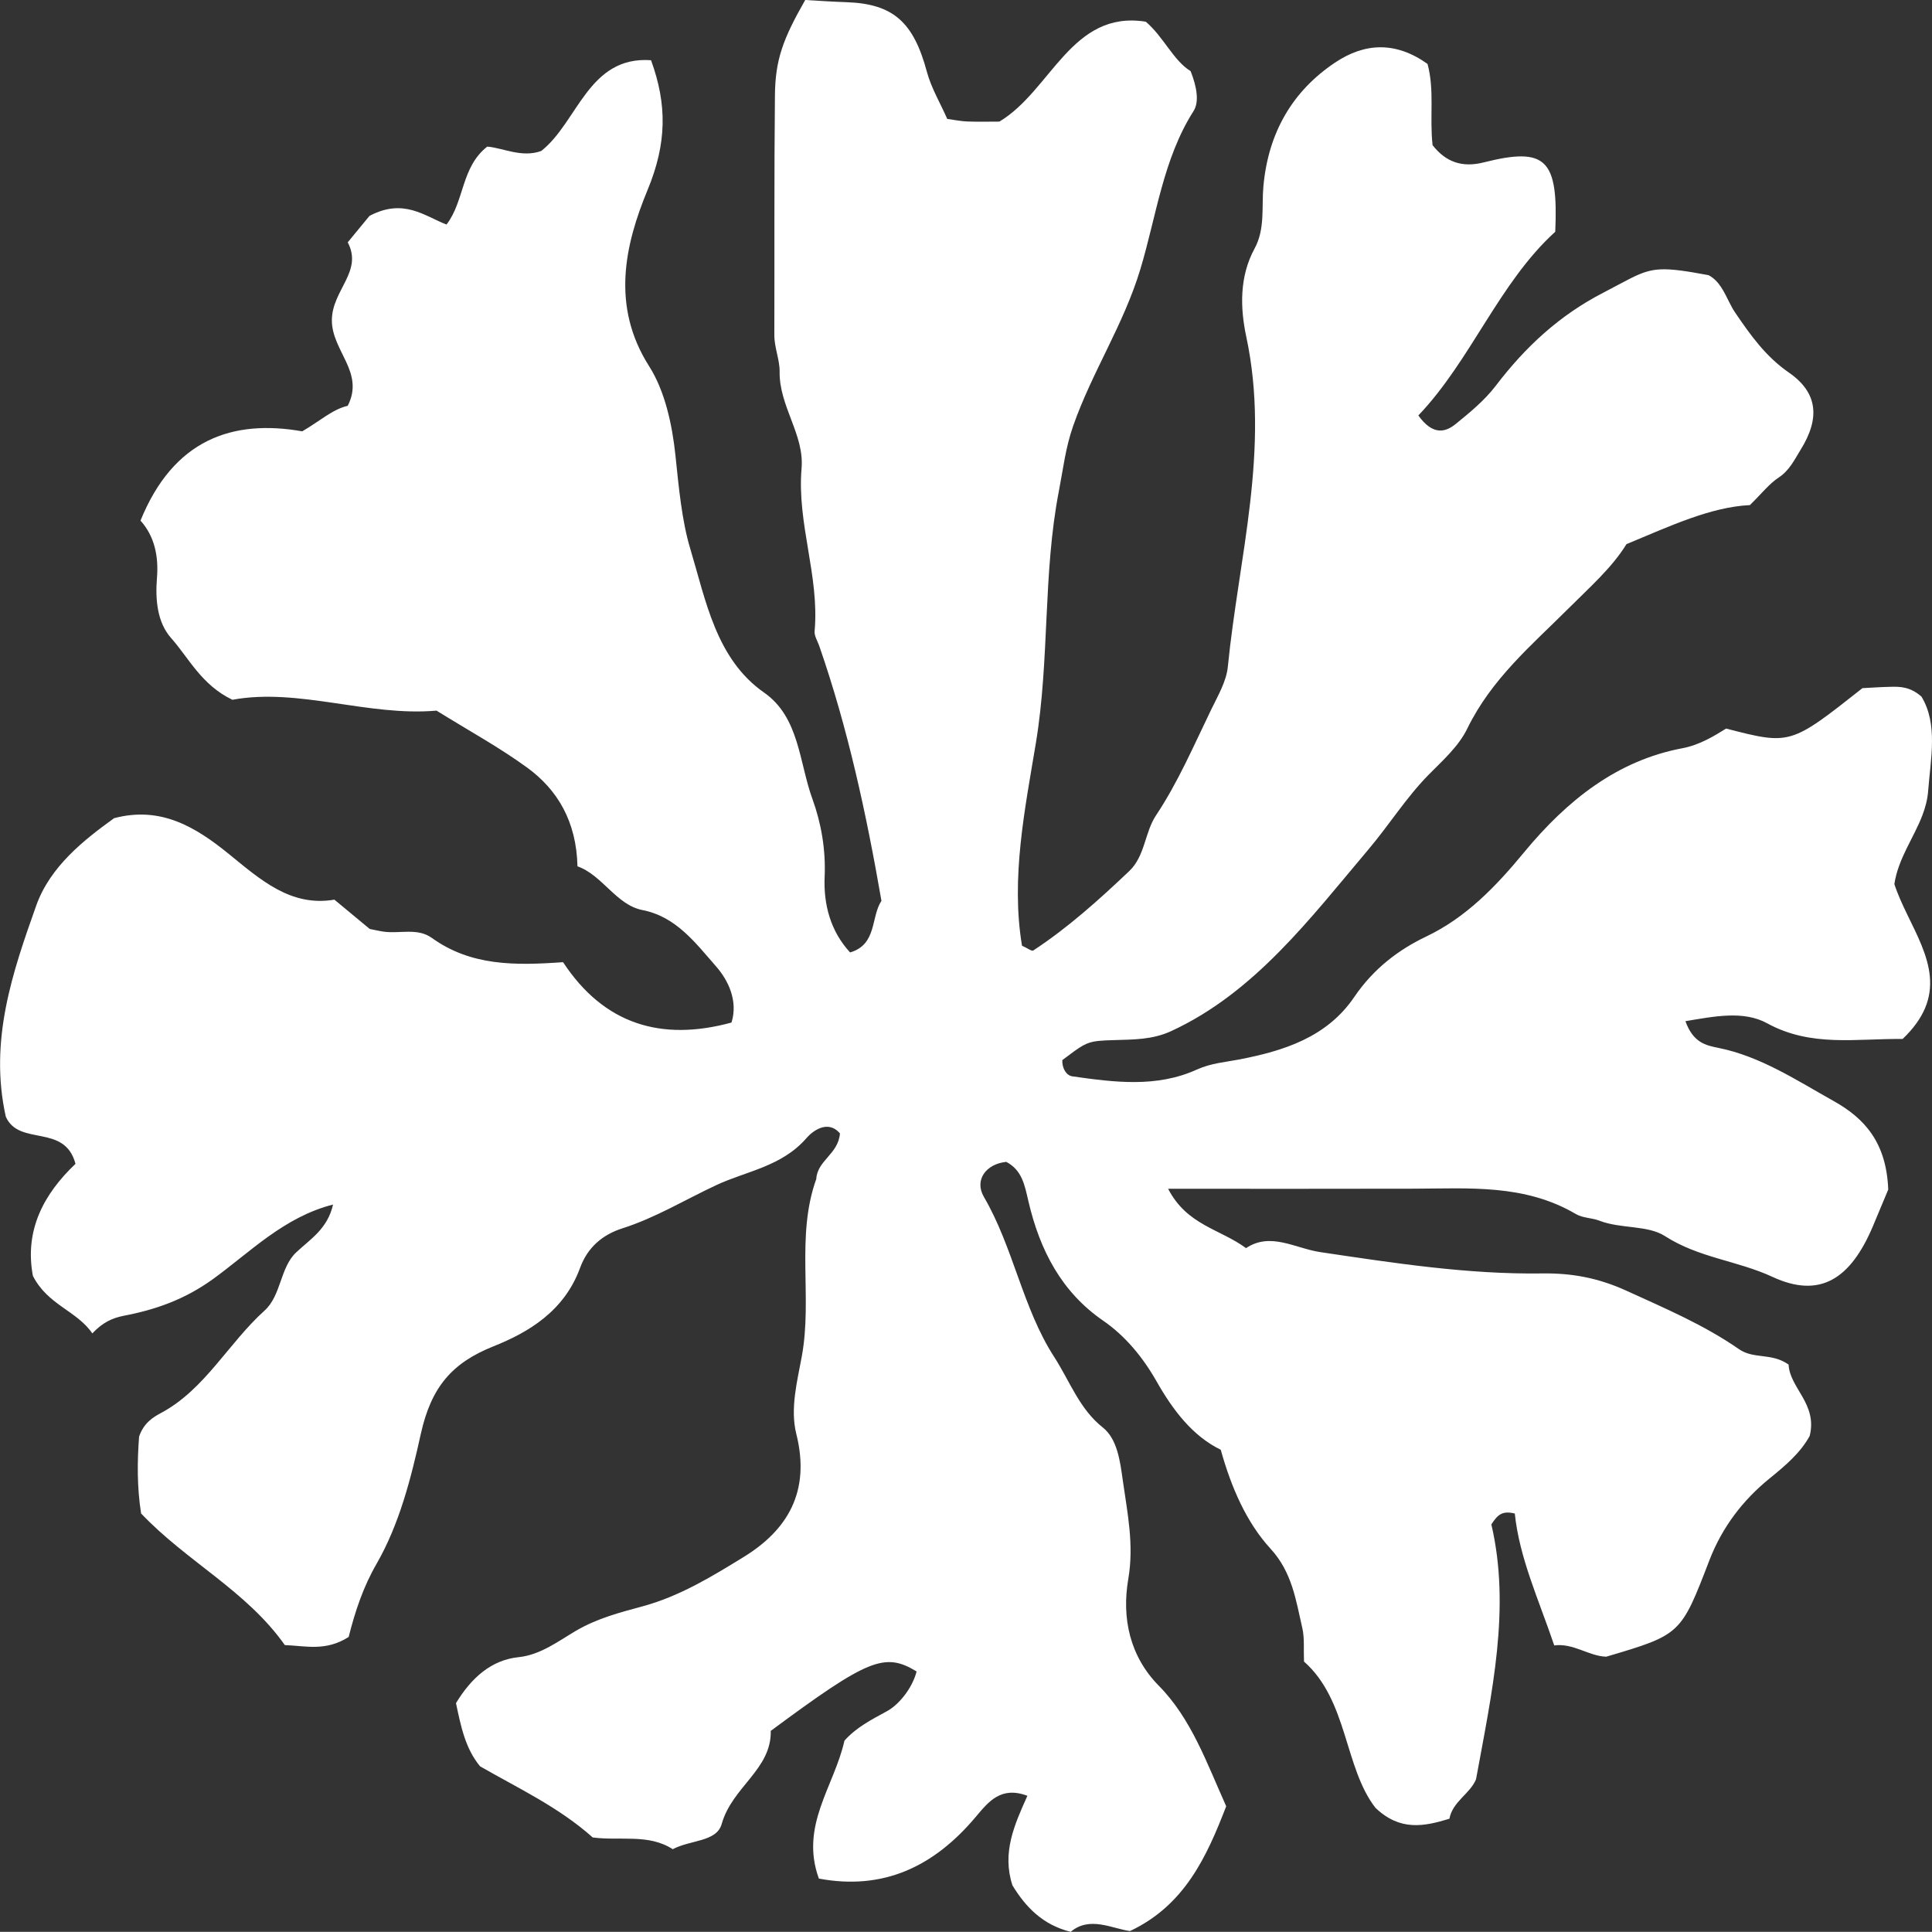 <?xml version="1.0" encoding="utf-8"?>
<!-- Generator: Adobe Illustrator 16.0.4, SVG Export Plug-In . SVG Version: 6.00 Build 0)  -->
<!DOCTYPE svg PUBLIC "-//W3C//DTD SVG 1.1//EN" "http://www.w3.org/Graphics/SVG/1.1/DTD/svg11.dtd">
<svg version="1.1" id="liverworts" xmlns="http://www.w3.org/2000/svg" xmlns:xlink="http://www.w3.org/1999/xlink" x="0px" y="0px"
	 width="52.004px" height="52px" viewBox="0 0 52.004 52" enable-background="new 0 0 52.004 52" xml:space="preserve">
<rect x="0" y="0" width="52.004" height="52" fill="#333333" stroke="none"/>
<g>
	<g>
		<path fill-rule="evenodd" clip-rule="evenodd" fill="#FFFFFF" d="M51.748,21.938c0.077-0.206,0.135-0.418,0.152-0.645
			c0.067-0.874,0.27-1.801-0.18-2.543c-0.307-0.267-0.572-0.269-0.836-0.263c-0.262,0.006-0.524,0.024-0.752,0.036
			c-1.941,1.533-1.941,1.533-3.67,1.088c-0.303,0.187-0.697,0.439-1.181,0.53c-1.741,0.329-3.089,1.385-4.263,2.808
			c-0.744,0.902-1.551,1.747-2.631,2.261c-0.734,0.35-1.413,0.859-1.934,1.626c-0.742,1.094-1.915,1.452-3.091,1.681
			c-0.386,0.074-0.766,0.1-1.142,0.271c-1.09,0.495-2.229,0.344-3.356,0.184c-0.163-0.023-0.278-0.217-0.27-0.436
			c0.511-0.387,0.638-0.482,0.97-0.517c0.111-0.012,0.244-0.017,0.422-0.022c0.521-0.018,1.028-0.006,1.543-0.244
			c2.242-1.037,3.738-3.032,5.315-4.9c0.546-0.646,1.007-1.385,1.606-1.994c0.378-0.384,0.81-0.764,1.045-1.247
			c0.652-1.338,1.73-2.242,2.712-3.222c0.574-0.574,1.179-1.103,1.573-1.743c1.181-0.49,2.265-1,3.322-1.051
			c0.318-0.312,0.522-0.576,0.778-0.744c0.285-0.187,0.423-0.479,0.59-0.75c0.524-0.846,0.463-1.533-0.319-2.074
			c-0.619-0.427-1.029-1-1.447-1.616c-0.058-0.084-0.106-0.177-0.154-0.271c-0.143-0.282-0.271-0.58-0.56-0.734
			c-0.61-0.114-0.984-0.168-1.28-0.157c-0.295,0.012-0.512,0.089-0.809,0.237c-0.198,0.099-0.431,0.229-0.746,0.392
			c-1.175,0.607-2.088,1.448-2.896,2.508c-0.303,0.396-0.697,0.718-1.08,1.029c-0.301,0.244-0.634,0.281-1.001-0.233
			c1.42-1.49,2.168-3.566,3.685-4.945c0.086-1.959-0.252-2.289-1.928-1.866c-0.58,0.146-1.02-0.011-1.374-0.464
			c-0.085-0.751,0.057-1.477-0.136-2.187c-0.846-0.604-1.679-0.579-2.49-0.036c-1.136,0.76-1.797,1.874-1.928,3.33
			c-0.051,0.565,0.05,1.147-0.238,1.676c-0.408,0.75-0.39,1.591-0.223,2.373c0.646,3.022-0.204,5.931-0.496,8.879
			c-0.039,0.4-0.268,0.784-0.453,1.167c-0.467,0.964-0.889,1.949-1.481,2.838c-0.305,0.457-0.292,1.093-0.722,1.501
			c-0.817,0.775-1.65,1.524-2.581,2.135c-0.044,0.028-0.152-0.062-0.304-0.128c-0.304-1.823,0.079-3.678,0.373-5.452
			c0.375-2.261,0.186-4.553,0.621-6.792c0.115-0.593,0.176-1.159,0.386-1.755c0.511-1.456,1.356-2.715,1.808-4.218
			c0.428-1.421,0.611-2.966,1.43-4.25c0.157-0.248,0.088-0.652-0.079-1.074c-0.466-0.287-0.729-0.925-1.207-1.331
			c-2.001-0.32-2.546,1.857-3.941,2.689c-0.253,0-0.559,0.008-0.865-0.003c-0.171-0.006-0.341-0.043-0.538-0.069
			c-0.19-0.432-0.431-0.832-0.549-1.271c-0.357-1.33-0.902-1.826-2.155-1.871C22.41,0.047,22.027,0.02,21.674,0
			c-0.602,1.056-0.806,1.61-0.815,2.572c-0.022,2.149-0.01,4.299-0.016,6.449c0,0.338,0.147,0.669,0.142,0.978
			c-0.014,0.942,0.669,1.696,0.591,2.608c-0.127,1.492,0.485,2.897,0.351,4.381c-0.012,0.128,0.08,0.268,0.126,0.402
			c0.77,2.218,1.267,4.514,1.673,6.858c-0.29,0.438-0.114,1.175-0.844,1.389c-0.523-0.566-0.718-1.284-0.685-2.036
			c0.033-0.739-0.096-1.455-0.329-2.095c-0.359-0.985-0.35-2.201-1.303-2.865c-1.292-0.903-1.567-2.482-1.986-3.874
			c-0.227-0.753-0.309-1.659-0.398-2.509c-0.086-0.824-0.283-1.733-0.707-2.398c-1.032-1.62-0.654-3.271-0.043-4.747
			c0.521-1.256,0.527-2.3,0.093-3.492c-1.69-0.12-1.971,1.672-2.956,2.443c-0.524,0.19-1.028-0.083-1.452-0.118
			c-0.708,0.556-0.61,1.465-1.097,2.098c-0.585-0.223-1.151-0.72-2.073-0.233C9.881,5.89,9.649,6.172,9.36,6.523
			c0.417,0.786-0.423,1.283-0.427,2.095c-0.003,0.833,0.89,1.399,0.427,2.305c-0.417,0.097-0.751,0.414-1.225,0.687
			C6.26,11.28,4.67,11.827,3.782,14.013c0.37,0.411,0.492,0.946,0.443,1.542c-0.048,0.587,0.008,1.201,0.382,1.621
			c0.48,0.54,0.812,1.257,1.648,1.66c1.775-0.328,3.652,0.455,5.495,0.292c0.865,0.538,1.683,0.983,2.436,1.531
			c0.819,0.596,1.33,1.449,1.358,2.66c0.671,0.237,1.047,1.041,1.747,1.177c0.911,0.177,1.432,0.889,1.987,1.521
			c0.321,0.366,0.594,0.922,0.412,1.507c-1.893,0.517-3.435,0.047-4.534-1.625c-1.301,0.093-2.479,0.104-3.534-0.654
			c-0.385-0.276-0.859-0.108-1.29-0.167c-0.129-0.018-0.257-0.049-0.38-0.073c-0.319-0.264-0.629-0.521-0.951-0.789
			c-1.176,0.201-1.995-0.542-2.842-1.23c-0.89-0.723-1.83-1.296-3.087-0.963c-0.818,0.589-1.724,1.304-2.097,2.353
			c-0.636,1.789-1.274,3.636-0.819,5.681c0.357,0.811,1.587,0.173,1.876,1.27c-0.85,0.807-1.377,1.781-1.147,3.014
			c0.399,0.789,1.178,0.934,1.6,1.55c0.278-0.293,0.529-0.412,0.849-0.475c0.85-0.163,1.631-0.433,2.399-0.987
			c0.998-0.723,1.914-1.672,3.232-2.006c-0.151,0.661-0.614,0.93-0.995,1.29c-0.435,0.412-0.397,1.157-0.851,1.566
			c-0.966,0.87-1.607,2.125-2.783,2.753c-0.219,0.116-0.469,0.273-0.592,0.638c-0.049,0.643-0.059,1.353,0.054,2.068
			c1.231,1.298,2.835,2.077,3.869,3.543c0.571,0.021,1.097,0.175,1.718-0.218c0.176-0.701,0.396-1.354,0.748-1.964
			c0.617-1.07,0.931-2.31,1.195-3.506c0.281-1.267,0.847-1.912,1.955-2.354c0.943-0.377,1.903-0.943,2.331-2.111
			c0.204-0.559,0.609-0.896,1.143-1.066c0.878-0.279,1.685-0.77,2.519-1.16c0.812-0.381,1.764-0.497,2.435-1.271
			c0.134-0.156,0.557-0.519,0.898-0.123c-0.044,0.56-0.609,0.725-0.637,1.226c-0.556,1.548-0.099,3.183-0.389,4.772
			c-0.12,0.658-0.32,1.406-0.149,2.09c0.393,1.566-0.25,2.594-1.409,3.309c-0.86,0.53-1.726,1.058-2.715,1.329
			c-0.603,0.165-1.218,0.317-1.812,0.665c-0.451,0.264-0.946,0.646-1.538,0.707c-0.741,0.076-1.276,0.562-1.686,1.237
			c0.13,0.619,0.25,1.222,0.649,1.702c1.033,0.594,2.115,1.096,3.031,1.914c0.736,0.098,1.501-0.107,2.154,0.316
			c0.485-0.256,1.181-0.193,1.318-0.679c0.284-1.004,1.34-1.462,1.321-2.506c2.624-1.943,3.066-2.121,3.926-1.599
			c-0.127,0.479-0.497,0.906-0.796,1.068c-0.426,0.232-0.831,0.439-1.147,0.795c-0.274,1.23-1.207,2.287-0.688,3.712
			c1.725,0.323,3.089-0.313,4.22-1.658c0.348-0.413,0.678-0.837,1.393-0.571c-0.356,0.793-0.688,1.532-0.403,2.411
			c0.348,0.571,0.805,1.062,1.568,1.251c0.511-0.432,1.113-0.086,1.597-0.021c1.469-0.693,2.062-1.993,2.589-3.359
			c-0.525-1.168-0.939-2.357-1.813-3.243c-0.779-0.789-1.004-1.817-0.823-2.873c0.159-0.925-0.024-1.782-0.147-2.652
			c-0.071-0.499-0.141-1.112-0.539-1.428c-0.63-0.497-0.892-1.255-1.308-1.898c-0.849-1.312-1.097-2.944-1.891-4.306
			c-0.27-0.462,0.065-0.894,0.602-0.945c0.427,0.228,0.493,0.624,0.595,1.06c0.308,1.323,0.894,2.443,2.008,3.212
			c0.583,0.4,1.063,0.969,1.442,1.637c0.437,0.769,0.965,1.469,1.727,1.84c0.286,1.029,0.701,1.967,1.339,2.662
			c0.584,0.637,0.682,1.381,0.857,2.139c0.062,0.27,0.031,0.565,0.045,0.9c1.184,1.045,1.079,2.85,1.923,3.937
			c0.661,0.63,1.298,0.506,1.991,0.294c0.086-0.465,0.557-0.67,0.717-1.064c0.426-2.33,0.939-4.601,0.412-6.859
			c0.163-0.248,0.282-0.379,0.631-0.292c0.123,1.195,0.645,2.32,1.062,3.55c0.518-0.068,0.93,0.29,1.4,0.303
			c2.009-0.594,2.007-0.596,2.776-2.595c0.345-0.897,0.91-1.626,1.613-2.197c0.428-0.348,0.834-0.688,1.087-1.151
			c0.215-0.864-0.54-1.29-0.568-1.92c-0.465-0.326-0.932-0.136-1.336-0.415c-0.945-0.656-1.988-1.097-3.023-1.57
			c-0.768-0.351-1.484-0.479-2.266-0.468c-2.013,0.029-3.996-0.279-5.982-0.574c-0.678-0.102-1.339-0.548-1.997-0.107
			c-0.706-0.52-1.587-0.613-2.098-1.598c2.325,0,4.471,0.004,6.616-0.002c1.486-0.004,2.982-0.13,4.363,0.684
			c0.185,0.108,0.426,0.098,0.63,0.177c0.58,0.225,1.295,0.113,1.767,0.416c0.913,0.587,1.949,0.659,2.893,1.097
			c1.273,0.59,2.098,0.065,2.702-1.363c0.164-0.387,0.323-0.775,0.413-0.988c-0.049-1.27-0.639-1.918-1.467-2.381
			c-1.002-0.561-1.971-1.204-3.104-1.432c-0.336-0.067-0.68-0.138-0.888-0.719c0.779-0.13,1.563-0.291,2.198,0.056
			c1.186,0.649,2.388,0.409,3.648,0.423c0.295-0.281,0.487-0.556,0.602-0.825c0.496-1.167-0.467-2.241-0.824-3.344
			C51.093,23.109,51.514,22.555,51.748,21.938z"/>
	</g>
</g>
</svg>

